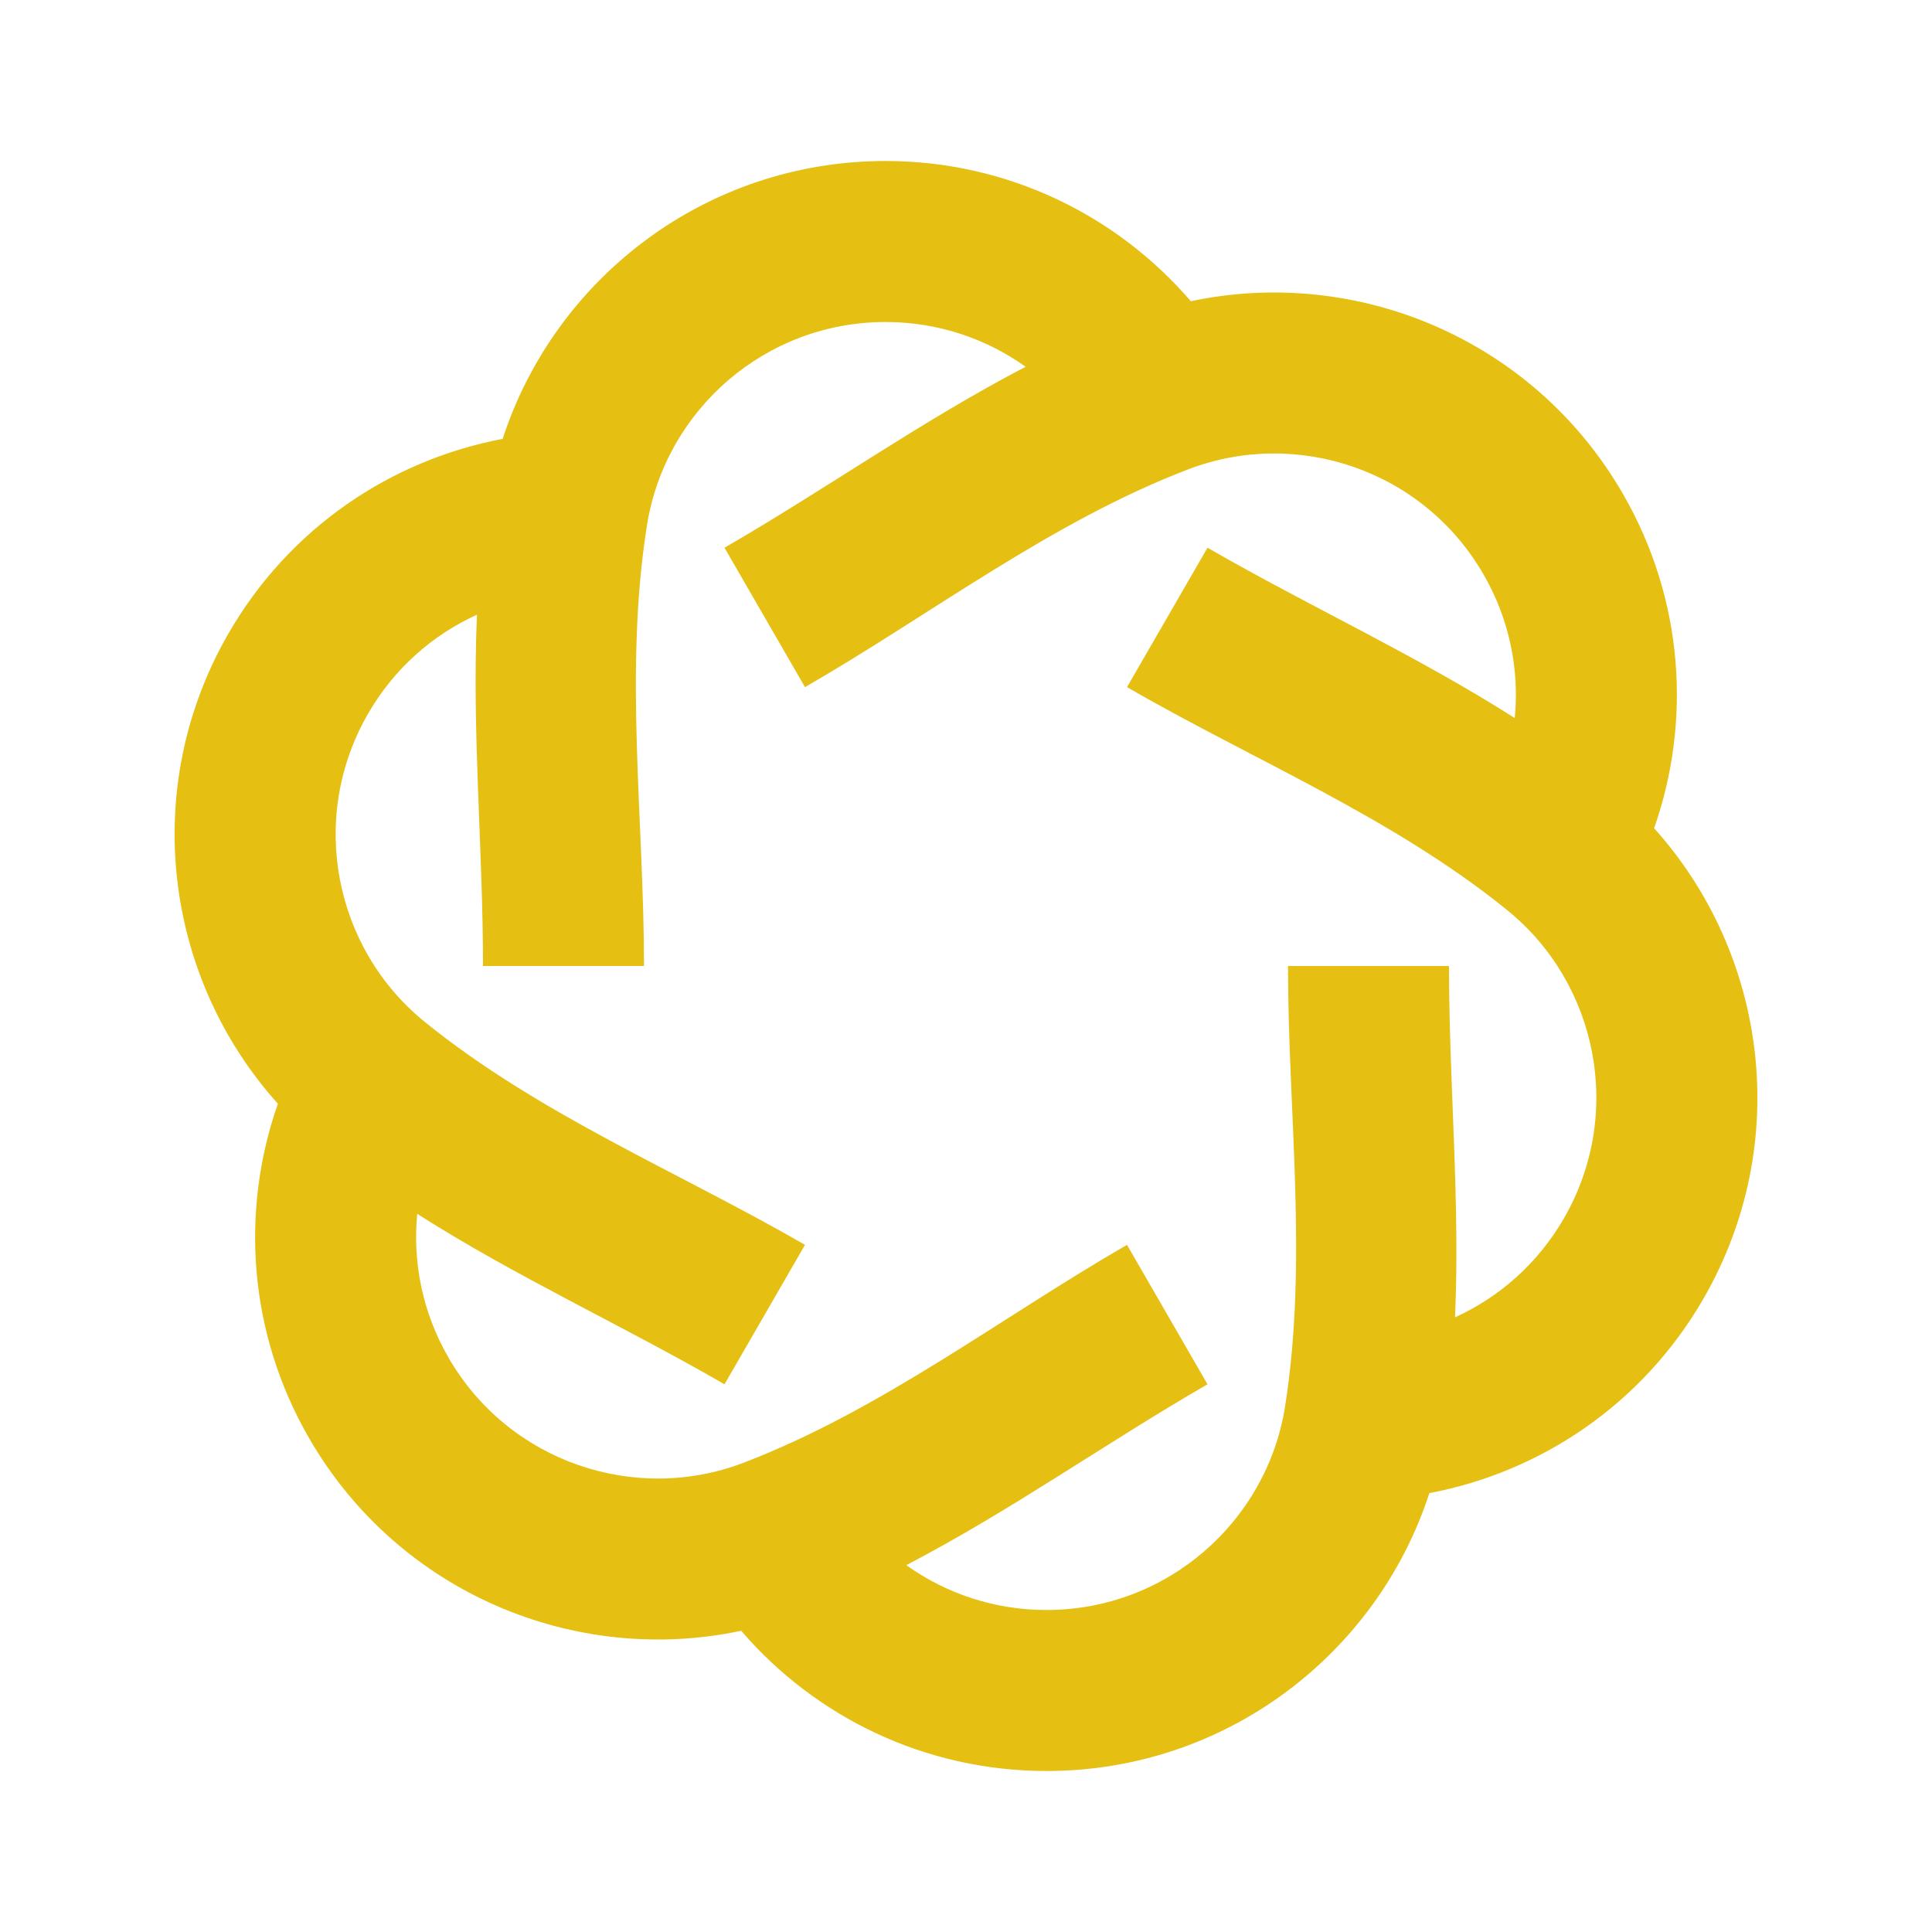 <svg xmlns="http://www.w3.org/2000/svg" viewBox="0 0 24 24"><path d="M11 4C11.649 4 12.25 4.206 12.741 4.556C11.449 5.229 10.26 6.076 9 6.804L10 8.536C11.575 7.627 13.052 6.485 14.761 5.83C16.113 5.312 17.681 5.84 18.428 7.134C18.753 7.696 18.875 8.319 18.817 8.92C17.588 8.137 16.26 7.531 15 6.804L14 8.536C15.575 9.445 17.302 10.154 18.723 11.306C19.849 12.218 20.175 13.84 19.428 15.134C19.104 15.696 18.625 16.114 18.075 16.364C18.139 14.908 18 13.455 18 12H16C16 13.818 16.25 15.668 15.963 17.476C15.735 18.906 14.494 20 13 20C12.351 20 11.75 19.794 11.258 19.443C12.551 18.77 13.74 17.924 15 17.196L14 15.464C12.425 16.373 10.948 17.515 9.239 18.17C7.887 18.688 6.319 18.16 5.572 16.866C5.247 16.304 5.125 15.681 5.183 15.079C6.412 15.862 7.74 16.468 9 17.196L10 15.464C8.425 14.555 6.698 13.846 5.276 12.694C4.151 11.782 3.825 10.16 4.572 8.866C4.896 8.304 5.375 7.886 5.925 7.636C5.861 9.092 6 10.545 6 12H8C8 10.182 7.75 8.331 8.037 6.524C8.265 5.094 9.506 4 11 4ZM14.793 3.742C13.877 2.677 12.518 2 11 2C8.778 2 6.896 3.448 6.244 5.452C4.864 5.713 3.599 6.552 2.84 7.866C1.729 9.79 2.042 12.144 3.452 13.711C2.987 15.037 3.081 16.552 3.84 17.866C4.951 19.79 7.146 20.696 9.207 20.258C10.123 21.323 11.482 22 13 22C15.222 22 17.104 20.552 17.756 18.548C19.136 18.287 20.401 17.448 21.16 16.134C22.271 14.21 21.958 11.856 20.548 10.289C21.013 8.963 20.919 7.448 20.16 6.134C19.049 4.21 16.854 3.304 14.793 3.742Z" fill="rgba(229,191,17,1)"></path></svg>